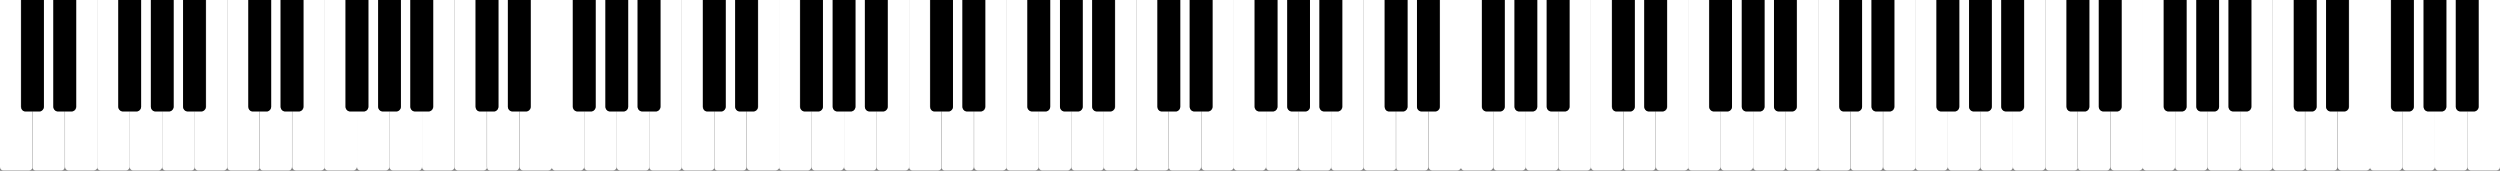 <?xml version="1.0" encoding="utf-8"?>
<!-- Generator: Adobe Illustrator 16.0.0, SVG Export Plug-In . SVG Version: 6.00 Build 0)  -->
<!DOCTYPE svg PUBLIC "-//W3C//DTD SVG 1.1//EN" "http://www.w3.org/Graphics/SVG/1.1/DTD/svg11.dtd">
<svg version="1.1" id="Keyboard" xmlns="http://www.w3.org/2000/svg" xmlns:xlink="http://www.w3.org/1999/xlink" x="0px" y="0px"
	 width="792px" height="54.1px" viewBox="0 0 792 54.1" enable-background="new 0 0 792 54.1" xml:space="preserve">

<rect x="0" y="0" width="792" height="54.1" fill="#808080" stroke="none"/>

<g id="Oct00">
	<g id="WhiteKeys">
		<path id="B-011" fill="#FFFFFF" d="M72,52.9c0,0.6-0.5,1.1-1.2,1.1h-8c-0.7,0-1.1-0.5-1.1-1.1V35.3h2.1c0.8,0,1.5-0.7,1.5-1.5V0H72V52.9z"/>
		<path id="A-009" fill="#FFFFFF" d="M60.6,54h-8.1c-0.7,0-1.1-0.5-1.1-1.1V35.3h2.1c0.9,0,1.5-0.7,1.5-1.5V0h3v33.8c0,0.8,0.8,1.5,1.6,1.5h2.1v17.5C61.7,53.5,61.3,54,60.6,54z"/>
		<path id="G-007" fill="#FFFFFF" d="M42.2,54c-0.7,0-1.1-0.5-1.1-1.1V35.3h2.1c0.9,0,1.5-0.7,1.5-1.5V0h3.1v33.8c0,0.8,0.8,1.5,1.5,1.5h2.1v17.5c0,0.6-0.5,1.2-1.2,1.2H42.2z"/>
		<path id="F-005" fill="#FFFFFF" d="M40,54h-8.1c-0.7,0-1.1-0.5-1.1-1.1V0h6.6v33.8c0,0.8,0.8,1.5,1.6,1.5h2.1v17.6C41,53.5,40.5,54,40,54z"/>
		<path id="E-004" fill="#FFFFFF" d="M20.6,52.9V35.3h2.1c0.9,0,1.5-0.7,1.5-1.5V0h6.7v52.9c0,0.6-0.6,1.1-1.2,1.1h-8C21.1,54,20.6,53.5,20.6,52.9z"/>
		<path id="D-002" fill="#FFFFFF" d="M10.3,52.9V35.3h2.1c0.9,0,1.5-0.7,1.5-1.5V0h3v33.7l0,0v0.1c0,0.8,0.8,1.5,1.5,1.5h2.1v17.5c0,0.6-0.3,1.2-1.1,1.2h-8.1C10.6,54,10.3,53.5,10.3,52.9z"/>
		<path id="C-000" fill="#FFFFFF" d="M9.2,54H1.1C0.4,54,0,53.5,0,52.9V0h6.6v33.8c0,0.8,0.8,1.5,1.5,1.5h2.1v17.6C10.4,53.5,9.8,54,9.2,54z"/>
	</g>
	<g id="Blackkeys">
		<path id="A_x23_Bb-010" d="M65.2,0v33.8c0,0.8-0.7,1.5-1.4,1.5h-4.4c-0.8,0-1.4-0.7-1.4-1.5V0H65.2z"/>
		<path id="G_x23_Ab-008" d="M55,0v33.8c0,0.8-0.7,1.5-1.4,1.5h-4.4c-0.8,0-1.4-0.7-1.4-1.5V0H55z"/>
		<path id="F_x23_Gb-006" d="M44.7,0v33.8c0,0.8-0.7,1.5-1.4,1.5h-4.4c-0.8,0-1.4-0.7-1.4-1.5V0H44.7z"/>
		<path id="D_x23_Eb-003" d="M24.1,0v33.8c0,0.8-0.7,1.5-1.4,1.5h-4.4c-0.8,0-1.4-0.7-1.4-1.5V0H24.1z"/>
		<path id="C_x23_Db-001" d="M13.9,0v33.8c0,0.8-0.7,1.5-1.3,1.5H8c-0.8,0-1.3-0.7-1.3-1.5V0H13.9z"/>
	</g>
</g>

<g id="Oct01">
	<g id="WhiteKeys_1_">
		<path id="B-011_1_" fill="#FFFFFF" d="M144,52.9c0,0.6-0.5,1.1-1.2,1.1h-8c-0.7,0-1.1-0.5-1.1-1.1V35.3h2.1c0.8,0,1.5-0.7,1.5-1.5V0h6.7V52.9z"/>
		<path id="A-009_1_" fill="#FFFFFF" d="M132.6,54h-8.1c-0.7,0-1.1-0.5-1.1-1.1V35.3h2.1c0.9,0,1.5-0.7,1.5-1.5V0h3v33.8c0,0.8,0.8,1.5,1.6,1.5h2.1v17.5C133.7,53.5,133.3,54,132.6,54z"/>
		<path id="G-007_1_" fill="#FFFFFF" d="M114.2,54c-0.7,0-1.1-0.5-1.1-1.1V35.3h2.1c0.9,0,1.5-0.7,1.5-1.5V0h3.1v33.8c0,0.8,0.8,1.5,1.5,1.5h2.1v17.5c0,0.6-0.5,1.2-1.2,1.2H114.2z"/>
		<path id="F-005_1_" fill="#FFFFFF" d="M112,54h-8.1c-0.7,0-1.1-0.5-1.1-1.1V0h6.6v33.8c0,0.8,0.8,1.5,1.6,1.5h2.1v17.6C113,53.5,112.5,54,112,54z"/>
		<path id="E-004_1_" fill="#FFFFFF" d="M92.6,52.9V35.3h2.1c0.9,0,1.5-0.7,1.5-1.5V0h6.7v52.9c0,0.6-0.6,1.1-1.2,1.1h-8C93.1,54,92.6,53.5,92.6,52.9z"/>
		<path id="D-002_1_" fill="#FFFFFF" d="M82.3,52.9V35.3h2.1c0.9,0,1.5-0.7,1.5-1.5V0h3v33.7l0,0v0.1c0,0.8,0.8,1.5,1.5,1.5h2.1v17.5c0,0.6-0.3,1.2-1.1,1.2h-8.1C82.6,54,82.3,53.5,82.3,52.9z"/>
		<path id="C-000_1_" fill="#FFFFFF" d="M81.2,54h-8.1c-0.7,0-1.1-0.5-1.1-1.1V0h6.6v33.8c0,0.8,0.8,1.5,1.5,1.5h2.1v17.6C82.4,53.5,81.8,54,81.2,54z"/>
	</g>
	<g id="Blackkeys_1_">
		<path id="A_x23_Bb-010_1_" d="M137.2,0v33.8c0,0.8-0.7,1.5-1.4,1.5h-4.4c-0.8,0-1.4-0.7-1.4-1.5V0H137.2z"/>
		<path id="G_x23_Ab-008_1_" d="M127,0v33.8c0,0.8-0.7,1.5-1.4,1.5h-4.4c-0.8,0-1.4-0.7-1.4-1.5V0H127z"/>
		<path id="F_x23_Gb-006_1_" d="M116.7,0v33.8c0,0.8-0.7,1.5-1.4,1.5h-4.4c-0.8,0-1.4-0.7-1.4-1.5V0H116.7z"/>
		<path id="D_x23_Eb-003_1_" d="M96.1,0v33.8c0,0.8-0.7,1.5-1.4,1.5h-4.4c-0.8,0-1.4-0.7-1.4-1.5V0H96.1z"/>
		<path id="C_x23_Db-001_1_" d="M85.9,0v33.8c0,0.8-0.7,1.5-1.3,1.5H80c-0.8,0-1.3-0.7-1.3-1.5V0H85.9z"/>
	</g>
</g>

<g id="Oct02">
	<g id="WhiteKeys_2_">
		<path id="B-011_2_" fill="#FFFFFF" d="M216,52.9c0,0.6-0.5,1.1-1.2,1.1h-8c-0.7,0-1.1-0.5-1.1-1.1V35.3h2.1c0.8,0,1.5-0.7,1.5-1.5V0h6.7V52.9z"/>
		<path id="A-009_2_" fill="#FFFFFF" d="M204.6,54h-8.1c-0.7,0-1.1-0.5-1.1-1.1V35.3h2.1c0.9,0,1.5-0.7,1.5-1.5V0h3v33.8c0,0.8,0.8,1.5,1.6,1.5h2.1v17.5C205.7,53.5,205.3,54,204.6,54z"/>
		<path id="G-007_2_" fill="#FFFFFF" d="M186.2,54c-0.7,0-1.1-0.5-1.1-1.1V35.3h2.1c0.9,0,1.5-0.7,1.5-1.5V0h3.1v33.8c0,0.8,0.8,1.5,1.5,1.5h2.1v17.5c0,0.6-0.5,1.2-1.2,1.2H186.2z"/>
		<path id="F-005_2_" fill="#FFFFFF" d="M184,54h-8.1c-0.7,0-1.1-0.5-1.1-1.1V0h6.6v33.8c0,0.8,0.8,1.5,1.6,1.5h2.1v17.6C185,53.5,184.5,54,184,54z"/>
		<path id="E-004_2_" fill="#FFFFFF" d="M164.6,52.9V35.3h2.1c0.9,0,1.5-0.7,1.5-1.5V0h6.7v52.9c0,0.6-0.6,1.1-1.2,1.1h-8C165.1,54,164.6,53.5,164.6,52.9z"/>
		<path id="D-002_2_" fill="#FFFFFF" d="M154.3,52.9V35.3h2.1c0.9,0,1.5-0.7,1.5-1.5V0h3v33.7l0,0v0.1c0,0.8,0.8,1.5,1.5,1.5h2.1v17.5c0,0.6-0.3,1.2-1.1,1.2h-8.1C154.6,54,154.3,53.5,154.3,52.9z"/>
		<path id="C-000_2_" fill="#FFFFFF" d="M153.2,54h-8.1c-0.7,0-1.1-0.5-1.1-1.1V0h6.6v33.8c0,0.8,0.8,1.5,1.5,1.5h2.1v17.6C154.4,53.5,153.8,54,153.2,54z"/>
	</g>
	<g id="Blackkeys_2_">
		<path id="A_x23_Bb-010_2_" d="M209.2,0v33.8c0,0.8-0.7,1.5-1.4,1.5h-4.4c-0.8,0-1.4-0.7-1.4-1.5V0H209.2z"/>
		<path id="G_x23_Ab-008_2_" d="M199,0v33.8c0,0.8-0.7,1.5-1.4,1.5h-4.4c-0.8,0-1.4-0.7-1.4-1.5V0H199z"/>
		<path id="F_x23_Gb-006_2_" d="M188.7,0v33.8c0,0.8-0.7,1.5-1.4,1.5h-4.4c-0.8,0-1.4-0.7-1.4-1.5V0H188.7z"/>
		<path id="D_x23_Eb-003_2_" d="M168.1,0v33.8c0,0.8-0.7,1.5-1.4,1.5h-4.4c-0.8,0-1.4-0.7-1.4-1.5V0H168.1z"/>
		<path id="C_x23_Db-001_2_" d="M157.9,0v33.8c0,0.8-0.7,1.5-1.3,1.5H152c-0.8,0-1.3-0.7-1.3-1.5V0H157.9z"/>
	</g>
</g>

<g id="Oct03">
	<g id="WhiteKeys_3_">
		<path id="B-011_3_" fill="#FFFFFF" d="M288,52.9c0,0.6-0.5,1.1-1.2,1.1h-8c-0.7,0-1.1-0.5-1.1-1.1V35.3h2.1c0.8,0,1.5-0.7,1.5-1.5
			V0h6.7V52.9z"/>
		<path id="A-009_3_" fill="#FFFFFF" d="M276.6,54h-8.1c-0.7,0-1.1-0.5-1.1-1.1V35.3h2.1c0.9,0,1.5-0.7,1.5-1.5V0h3v33.8
			c0,0.8,0.8,1.5,1.6,1.5h2.1v17.5C277.7,53.5,277.3,54,276.6,54z"/>
		<path id="G-007_3_" fill="#FFFFFF" d="M258.2,54c-0.7,0-1.1-0.5-1.1-1.1V35.3h2.1c0.9,0,1.5-0.7,1.5-1.5V0h3.1v33.8
			c0,0.8,0.8,1.5,1.5,1.5h2.1v17.5c0,0.6-0.5,1.2-1.2,1.2H258.2z"/>
		<path id="F-005_3_" fill="#FFFFFF" d="M256,54h-8.1c-0.7,0-1.1-0.5-1.1-1.1V0h6.6v33.8c0,0.8,0.8,1.5,1.6,1.5h2.1v17.6
			C257,53.5,256.5,54,256,54z"/>
		<path id="E-004_3_" fill="#FFFFFF" d="M236.6,52.9V35.3h2.1c0.9,0,1.5-0.7,1.5-1.5V0h6.7v52.9c0,0.6-0.6,1.1-1.2,1.1h-8
			C237.1,54,236.6,53.5,236.6,52.9z"/>
		<path id="D-002_3_" fill="#FFFFFF" d="M226.3,52.9V35.3h2.1c0.9,0,1.5-0.7,1.5-1.5V0h3v33.7l0,0v0.1c0,0.8,0.8,1.5,1.5,1.5h2.1
			v17.5c0,0.6-0.3,1.2-1.1,1.2h-8.1C226.6,54,226.3,53.5,226.3,52.9z"/>
		<path id="C-000_3_" fill="#FFFFFF" d="M225.2,54h-8.1c-0.7,0-1.1-0.5-1.1-1.1V0h6.6v33.8c0,0.8,0.8,1.5,1.5,1.5h2.1v17.6
			C226.4,53.5,225.8,54,225.2,54z"/>
	</g>
	<g id="Blackkeys_3_">
		<path id="A_x23_Bb-010_3_" d="M281.2,0v33.8c0,0.8-0.7,1.5-1.4,1.5h-4.4c-0.8,0-1.4-0.7-1.4-1.5V0H281.2z"/>
		<path id="G_x23_Ab-008_3_" d="M271,0v33.8c0,0.8-0.7,1.5-1.4,1.5h-4.4c-0.8,0-1.4-0.7-1.4-1.5V0H271z"/>
		<path id="F_x23_Gb-006_3_" d="M260.7,0v33.8c0,0.8-0.7,1.5-1.4,1.5h-4.4c-0.8,0-1.4-0.7-1.4-1.5V0H260.7z"/>
		<path id="D_x23_Eb-003_3_" d="M240.1,0v33.8c0,0.8-0.7,1.5-1.4,1.5h-4.4c-0.8,0-1.4-0.7-1.4-1.5V0H240.1z"/>
		<path id="C_x23_Db-001_3_" d="M229.9,0v33.8c0,0.8-0.7,1.5-1.3,1.5H224c-0.8,0-1.3-0.7-1.3-1.5V0H229.9z"/>
	</g>
</g>

<g id="Oct04">
	<g id="WhiteKeys_4_">
		<path id="B-011_4_" fill="#FFFFFF" d="M360,52.9c0,0.6-0.5,1.1-1.2,1.1h-8c-0.7,0-1.1-0.5-1.1-1.1V35.3h2.1c0.8,0,1.5-0.7,1.5-1.5V0h6.7V52.9z"/>
		<path id="A-009_4_" fill="#FFFFFF" d="M348.6,54h-8.1c-0.7,0-1.1-0.5-1.1-1.1V35.3h2.1c0.9,0,1.5-0.7,1.5-1.5V0h3v33.8c0,0.8,0.8,1.5,1.6,1.5h2.1v17.5C349.7,53.5,349.3,54,348.6,54z"/>
		<path id="G-007_4_" fill="#FFFFFF" d="M330.2,54c-0.7,0-1.1-0.5-1.1-1.1V35.3h2.1c0.9,0,1.5-0.7,1.5-1.5V0h3.1v33.8c0,0.8,0.8,1.5,1.5,1.5h2.1v17.5c0,0.6-0.5,1.2-1.2,1.2H330.2z"/>
		<path id="F-005_4_" fill="#FFFFFF" d="M328,54h-8.1c-0.7,0-1.1-0.5-1.1-1.1V0h6.6v33.8c0,0.8,0.8,1.5,1.6,1.5h2.1v17.6C329,53.5,328.5,54,328,54z"/>
		<path id="E-004_4_" fill="#FFFFFF" d="M308.6,52.9V35.3h2.1c0.9,0,1.5-0.7,1.5-1.5V0h6.7v52.9c0,0.6-0.6,1.1-1.2,1.1h-8C309.1,54,308.6,53.5,308.6,52.9z"/>
		<path id="D-002_4_" fill="#FFFFFF" d="M298.3,52.9V35.3h2.1c0.9,0,1.5-0.7,1.5-1.5V0h3v33.7l0,0v0.1c0,0.8,0.8,1.5,1.5,1.5h2.1v17.5c0,0.6-0.3,1.2-1.1,1.2h-8.1C298.6,54,298.3,53.5,298.3,52.9z"/>
		<path id="C-000_4_" fill="#FFFFFF" d="M297.2,54h-8.1c-0.7,0-1.1-0.5-1.1-1.1V0h6.6v33.8c0,0.8,0.8,1.5,1.5,1.5h2.1v17.6C298.4,53.5,297.8,54,297.2,54z"/>
	</g>
	<g id="Blackkeys_4_">
		<path id="A_x23_Bb-010_4_" d="M353.2,0v33.8c0,0.8-0.7,1.5-1.4,1.5h-4.4c-0.8,0-1.4-0.7-1.4-1.5V0H353.2z"/>
		<path id="G_x23_Ab-008_4_" d="M343,0v33.8c0,0.8-0.7,1.5-1.4,1.5h-4.4c-0.8,0-1.4-0.7-1.4-1.5V0H343z"/>
		<path id="F_x23_Gb-006_4_" d="M332.7,0v33.8c0,0.8-0.7,1.5-1.4,1.5h-4.4c-0.8,0-1.4-0.7-1.4-1.5V0H332.7z"/>
		<path id="D_x23_Eb-003_4_" d="M312.1,0v33.8c0,0.8-0.7,1.5-1.4,1.5h-4.4c-0.8,0-1.4-0.7-1.4-1.5V0H312.1z"/>
		<path id="C_x23_Db-001_4_" d="M301.9,0v33.8c0,0.8-0.7,1.5-1.3,1.5H296c-0.8,0-1.3-0.7-1.3-1.5V0H301.9z"/>
	</g>
</g>


<g id="Oct05">
	<g id="WhiteKeys_5_">
		<path id="B-011_5_" fill="#FFFFFF" d="M432,52.9c0,0.6-0.5,1.1-1.2,1.1h-8c-0.7,0-1.1-0.5-1.1-1.1V35.3h2.1c0.8,0,1.5-0.7,1.5-1.5V0h6.7V52.9z"/>
		<path id="A-009_5_" fill="#FFFFFF" d="M420.6,54h-8.1c-0.7,0-1.1-0.5-1.1-1.1V35.3h2.1c0.9,0,1.5-0.7,1.5-1.5V0h3v33.8c0,0.8,0.8,1.5,1.6,1.5h2.1v17.5C421.7,53.5,421.3,54,420.6,54z"/>
		<path id="G-007_5_" fill="#FFFFFF" d="M402.2,54c-0.7,0-1.1-0.5-1.1-1.1V35.3h2.1c0.9,0,1.5-0.7,1.5-1.5V0h3.1v33.8c0,0.8,0.8,1.5,1.5,1.5h2.1v17.5c0,0.6-0.5,1.2-1.2,1.2H402.2z"/>
		<path id="F-005_5_" fill="#FFFFFF" d="M400,54h-8.1c-0.7,0-1.1-0.5-1.1-1.1V0h6.6v33.8c0,0.8,0.8,1.5,1.6,1.5h2.1v17.6C401,53.5,400.5,54,400,54z"/>
		<path id="E-004_5_" fill="#FFFFFF" d="M380.6,52.9V35.3h2.1c0.9,0,1.5-0.7,1.5-1.5V0h6.7v52.9c0,0.6-0.6,1.1-1.2,1.1h-8C381.1,54,380.6,53.5,380.6,52.9z"/>
		<path id="D-002_5_" fill="#FFFFFF" d="M370.3,52.9V35.3h2.1c0.9,0,1.5-0.7,1.5-1.5V0h3v33.7l0,0v0.1c0,0.8,0.8,1.5,1.5,1.5h2.1v17.5c0,0.6-0.3,1.2-1.1,1.2h-8.1C370.6,54,370.3,53.5,370.3,52.9z"/>
		<path id="C-000_5_" fill="#FFFFFF" d="M369.2,54h-8.1c-0.7,0-1.1-0.5-1.1-1.1V0h6.6v33.8c0,0.8,0.8,1.5,1.5,1.5h2.1v17.6C370.4,53.5,369.8,54,369.2,54z"/>
	</g>
	<g id="Blackkeys_5_">
		<path id="A_x23_Bb-010_5_" d="M425.2,0v33.8c0,0.8-0.7,1.5-1.4,1.5h-4.4c-0.8,0-1.4-0.7-1.4-1.5V0H425.2z"/>
		<path id="G_x23_Ab-008_5_" d="M415,0v33.8c0,0.8-0.7,1.5-1.4,1.5h-4.4c-0.8,0-1.4-0.7-1.4-1.5V0H415z"/>
		<path id="F_x23_Gb-006_5_" d="M404.7,0v33.8c0,0.8-0.7,1.5-1.4,1.5h-4.4c-0.8,0-1.4-0.7-1.4-1.5V0H404.7z"/>
		<path id="D_x23_Eb-003_5_" d="M384.1,0v33.8c0,0.8-0.7,1.5-1.4,1.5h-4.4c-0.8,0-1.4-0.7-1.4-1.5V0H384.1z"/>
		<path id="C_x23_Db-001_5_" d="M373.9,0v33.8c0,0.8-0.7,1.5-1.3,1.5H368c-0.8,0-1.3-0.7-1.3-1.5V0H373.9z"/>
	</g>
</g>


<g id="Oct06">
	<g id="WhiteKeys_6_">
		<path id="B-011_6_" fill="#FFFFFF" d="M504,52.9c0,0.6-0.5,1.1-1.2,1.1h-8c-0.7,0-1.1-0.5-1.1-1.1V35.3h2.1c0.8,0,1.5-0.7,1.5-1.5
			V0h6.7V52.9z"/>
		<path id="A-009_6_" fill="#FFFFFF" d="M492.6,54h-8.1c-0.7,0-1.1-0.5-1.1-1.1V35.3h2.1c0.9,0,1.5-0.7,1.5-1.5V0h3v33.8
			c0,0.8,0.8,1.5,1.6,1.5h2.1v17.5C493.7,53.5,493.3,54,492.6,54z"/>
		<path id="G-007_6_" fill="#FFFFFF" d="M474.2,54c-0.7,0-1.1-0.5-1.1-1.1V35.3h2.1c0.9,0,1.5-0.7,1.5-1.5V0h3.1v33.8
			c0,0.8,0.8,1.5,1.5,1.5h2.1v17.5c0,0.6-0.5,1.2-1.2,1.2H474.2z"/>
		<path id="F-005_6_" fill="#FFFFFF" d="M472,54h-8.1c-0.7,0-1.1-0.5-1.1-1.1V0h6.6v33.8c0,0.8,0.8,1.5,1.6,1.5h2.1v17.6
			C473,53.5,472.5,54,472,54z"/>
		<path id="E-004_6_" fill="#FFFFFF" d="M452.6,52.9V35.3h2.1c0.9,0,1.5-0.7,1.5-1.5V0h6.7v52.9c0,0.6-0.6,1.1-1.2,1.1h-8
			C453.1,54,452.6,53.5,452.6,52.9z"/>
		<path id="D-002_6_" fill="#FFFFFF" d="M442.3,52.9V35.3h2.1c0.9,0,1.5-0.7,1.5-1.5V0h3v33.7l0,0v0.1c0,0.8,0.8,1.5,1.5,1.5h2.1
			v17.5c0,0.6-0.3,1.2-1.1,1.2h-8.1C442.6,54,442.3,53.5,442.3,52.9z"/>
		<path id="C-000_6_" fill="#FFFFFF" d="M441.2,54h-8.1c-0.7,0-1.1-0.5-1.1-1.1V0h6.6v33.8c0,0.8,0.8,1.5,1.5,1.5h2.1v17.6
			C442.4,53.5,441.8,54,441.2,54z"/>
	</g>
	<g id="Blackkeys_6_">
		<path id="A_x23_Bb-010_6_" d="M497.2,0v33.8c0,0.8-0.7,1.5-1.4,1.5h-4.4c-0.8,0-1.4-0.7-1.4-1.5V0H497.2z"/>
		<path id="G_x23_Ab-008_6_" d="M487,0v33.8c0,0.8-0.7,1.5-1.4,1.5h-4.4c-0.8,0-1.4-0.7-1.4-1.5V0H487z"/>
		<path id="F_x23_Gb-006_6_" d="M476.7,0v33.8c0,0.8-0.7,1.5-1.4,1.5h-4.4c-0.8,0-1.4-0.7-1.4-1.5V0H476.7z"/>
		<path id="D_x23_Eb-003_6_" d="M456.1,0v33.8c0,0.8-0.7,1.5-1.4,1.5h-4.4c-0.8,0-1.4-0.7-1.4-1.5V0H456.1z"/>
		<path id="C_x23_Db-001_6_" d="M445.9,0v33.8c0,0.8-0.7,1.5-1.3,1.5H440c-0.8,0-1.3-0.7-1.3-1.5V0H445.9z"/>
	</g>
</g>
<g id="Oct07">
	<g id="WhiteKeys_7_">
		<path id="B-011_7_" fill="#FFFFFF" d="M576,52.9c0,0.6-0.5,1.1-1.2,1.1h-8c-0.7,0-1.1-0.5-1.1-1.1V35.3h2.1c0.8,0,1.5-0.7,1.5-1.5
			V0h6.7V52.9z"/>
		<path id="A-009_7_" fill="#FFFFFF" d="M564.6,54h-8.1c-0.7,0-1.1-0.5-1.1-1.1V35.3h2.1c0.9,0,1.5-0.7,1.5-1.5V0h3v33.8
			c0,0.8,0.8,1.5,1.6,1.5h2.1v17.5C565.7,53.5,565.3,54,564.6,54z"/>
		<path id="G-007_7_" fill="#FFFFFF" d="M546.2,54c-0.7,0-1.1-0.5-1.1-1.1V35.3h2.1c0.9,0,1.5-0.7,1.5-1.5V0h3.1v33.8
			c0,0.8,0.8,1.5,1.5,1.5h2.1v17.5c0,0.6-0.5,1.2-1.2,1.2H546.2z"/>
		<path id="F-005_7_" fill="#FFFFFF" d="M544,54h-8.1c-0.7,0-1.1-0.5-1.1-1.1V0h6.6v33.8c0,0.8,0.8,1.5,1.6,1.5h2.1v17.6
			C545,53.5,544.5,54,544,54z"/>
		<path id="E-004_7_" fill="#FFFFFF" d="M524.6,52.9V35.3h2.1c0.9,0,1.5-0.7,1.5-1.5V0h6.7v52.9c0,0.6-0.6,1.1-1.2,1.1h-8
			C525.1,54,524.6,53.5,524.6,52.9z"/>
		<path id="D-002_7_" fill="#FFFFFF" d="M514.3,52.9V35.3h2.1c0.9,0,1.5-0.7,1.5-1.5V0h3v33.7l0,0v0.1c0,0.8,0.8,1.5,1.5,1.5h2.1
			v17.5c0,0.6-0.3,1.2-1.1,1.2h-8.1C514.6,54,514.3,53.5,514.3,52.9z"/>
		<path id="C-000_7_" fill="#FFFFFF" d="M513.2,54h-8.1c-0.7,0-1.1-0.5-1.1-1.1V0h6.6v33.8c0,0.8,0.8,1.5,1.5,1.5h2.1v17.6
			C514.4,53.5,513.8,54,513.2,54z"/>
	</g>
	<g id="Blackkeys_7_">
		<path id="A_x23_Bb-010_7_" d="M569.2,0v33.8c0,0.8-0.7,1.5-1.4,1.5h-4.4c-0.8,0-1.4-0.7-1.4-1.5V0H569.2z"/>
		<path id="G_x23_Ab-008_7_" d="M559,0v33.8c0,0.8-0.7,1.5-1.4,1.5h-4.4c-0.8,0-1.4-0.7-1.4-1.5V0H559z"/>
		<path id="F_x23_Gb-006_7_" d="M548.7,0v33.8c0,0.8-0.7,1.5-1.4,1.5h-4.4c-0.8,0-1.4-0.7-1.4-1.5V0H548.7z"/>
		<path id="D_x23_Eb-003_7_" d="M528.1,0v33.8c0,0.8-0.7,1.5-1.4,1.5h-4.4c-0.8,0-1.4-0.7-1.4-1.5V0H528.1z"/>
		<path id="C_x23_Db-001_7_" d="M517.9,0v33.8c0,0.8-0.7,1.5-1.3,1.5H512c-0.8,0-1.3-0.7-1.3-1.5V0H517.9z"/>
	</g>
</g>
<g id="Oct08">
	<g id="WhiteKeys_8_">
		<path id="B-011_8_" fill="#FFFFFF" d="M648,52.9c0,0.6-0.5,1.1-1.2,1.1h-8c-0.7,0-1.1-0.5-1.1-1.1V35.3h2.1c0.8,0,1.5-0.7,1.5-1.5
			V0h6.7V52.9z"/>
		<path id="A-009_8_" fill="#FFFFFF" d="M636.6,54h-8.1c-0.7,0-1.1-0.5-1.1-1.1V35.3h2.1c0.9,0,1.5-0.7,1.5-1.5V0h3v33.8
			c0,0.8,0.8,1.5,1.6,1.5h2.1v17.5C637.7,53.5,637.3,54,636.6,54z"/>
		<path id="G-007_8_" fill="#FFFFFF" d="M618.2,54c-0.7,0-1.1-0.5-1.1-1.1V35.3h2.1c0.9,0,1.5-0.7,1.5-1.5V0h3.1v33.8
			c0,0.8,0.8,1.5,1.5,1.5h2.1v17.5c0,0.6-0.5,1.2-1.2,1.2H618.2z"/>
		<path id="F-005_8_" fill="#FFFFFF" d="M616,54h-8.1c-0.7,0-1.1-0.5-1.1-1.1V0h6.6v33.8c0,0.8,0.8,1.5,1.6,1.5h2.1v17.6
			C617,53.5,616.5,54,616,54z"/>
		<path id="E-004_8_" fill="#FFFFFF" d="M596.6,52.9V35.3h2.1c0.9,0,1.5-0.7,1.5-1.5V0h6.7v52.9c0,0.6-0.6,1.1-1.2,1.1h-8
			C597.1,54,596.6,53.5,596.6,52.9z"/>
		<path id="D-002_8_" fill="#FFFFFF" d="M586.3,52.9V35.3h2.1c0.9,0,1.5-0.7,1.5-1.5V0h3v33.7l0,0v0.1c0,0.8,0.8,1.5,1.5,1.5h2.1
			v17.5c0,0.6-0.3,1.2-1.1,1.2h-8.1C586.6,54,586.3,53.5,586.3,52.9z"/>
		<path id="C-000_8_" fill="#FFFFFF" d="M585.2,54h-8.1c-0.7,0-1.1-0.5-1.1-1.1V0h6.6v33.8c0,0.8,0.8,1.5,1.5,1.5h2.1v17.6
			C586.4,53.5,585.8,54,585.2,54z"/>
	</g>
	<g id="Blackkeys_8_">
		<path id="A_x23_Bb-010_8_" d="M641.2,0v33.8c0,0.8-0.7,1.5-1.4,1.5h-4.4c-0.8,0-1.4-0.7-1.4-1.5V0H641.2z"/>
		<path id="G_x23_Ab-008_8_" d="M631,0v33.8c0,0.8-0.7,1.5-1.4,1.5h-4.4c-0.8,0-1.4-0.7-1.4-1.5V0H631z"/>
		<path id="F_x23_Gb-006_8_" d="M620.7,0v33.8c0,0.8-0.7,1.5-1.4,1.5h-4.4c-0.8,0-1.4-0.7-1.4-1.5V0H620.7z"/>
		<path id="D_x23_Eb-003_8_" d="M600.1,0v33.8c0,0.8-0.7,1.5-1.4,1.5h-4.4c-0.8,0-1.4-0.7-1.4-1.5V0H600.1z"/>
		<path id="C_x23_Db-001_8_" d="M589.9,0v33.8c0,0.8-0.7,1.5-1.3,1.5H584c-0.8,0-1.3-0.7-1.3-1.5V0H589.9z"/>
	</g>
</g>
<g id="Oct09">
	<g id="WhiteKeys_9_">
		<path id="B-011_9_" fill="#FFFFFF" d="M720,52.9c0,0.6-0.5,1.1-1.2,1.1h-8c-0.7,0-1.1-0.5-1.1-1.1V35.3h2.1c0.8,0,1.5-0.7,1.5-1.5
			V0h6.7V52.9z"/>
		<path id="A-009_9_" fill="#FFFFFF" d="M708.6,54h-8.1c-0.7,0-1.1-0.5-1.1-1.1V35.3h2.1c0.9,0,1.5-0.7,1.5-1.5V0h3v33.8
			c0,0.8,0.8,1.5,1.6,1.5h2.1v17.5C709.7,53.5,709.3,54,708.6,54z"/>
		<path id="G-007_9_" fill="#FFFFFF" d="M690.2,54c-0.7,0-1.1-0.5-1.1-1.1V35.3h2.1c0.9,0,1.5-0.7,1.5-1.5V0h3.1v33.8
			c0,0.8,0.8,1.5,1.5,1.5h2.1v17.5c0,0.6-0.5,1.2-1.2,1.2H690.2z"/>
		<path id="F-005_9_" fill="#FFFFFF" d="M688,54h-8.1c-0.7,0-1.1-0.5-1.1-1.1V0h6.6v33.8c0,0.8,0.8,1.5,1.6,1.5h2.1v17.6
			C689,53.5,688.5,54,688,54z"/>
		<path id="E-004_9_" fill="#FFFFFF" d="M668.6,52.9V35.3h2.1c0.9,0,1.5-0.7,1.5-1.5V0h6.7v52.9c0,0.6-0.6,1.1-1.2,1.1h-8
			C669.1,54,668.6,53.5,668.6,52.9z"/>
		<path id="D-002_9_" fill="#FFFFFF" d="M658.3,52.9V35.3h2.1c0.9,0,1.5-0.7,1.5-1.5V0h3v33.7l0,0v0.1c0,0.8,0.8,1.5,1.5,1.5h2.1
			v17.5c0,0.6-0.3,1.2-1.1,1.2h-8.1C658.6,54,658.3,53.5,658.3,52.9z"/>
		<path id="C-000_9_" fill="#FFFFFF" d="M657.2,54h-8.1c-0.7,0-1.1-0.5-1.1-1.1V0h6.6v33.8c0,0.8,0.8,1.5,1.5,1.5h2.1v17.6
			C658.4,53.5,657.8,54,657.2,54z"/>
	</g>
	<g id="Blackkeys_9_">
		<path id="A_x23_Bb-010_9_" d="M713.2,0v33.8c0,0.8-0.7,1.5-1.4,1.5h-4.4c-0.8,0-1.4-0.7-1.4-1.5V0H713.2z"/>
		<path id="G_x23_Ab-008_9_" d="M703,0v33.8c0,0.8-0.7,1.5-1.4,1.5h-4.4c-0.8,0-1.4-0.7-1.4-1.5V0H703z"/>
		<path id="F_x23_Gb-006_9_" d="M692.7,0v33.8c0,0.8-0.7,1.5-1.4,1.5h-4.4c-0.8,0-1.4-0.7-1.4-1.5V0H692.7z"/>
		<path id="D_x23_Eb-003_9_" d="M672.1,0v33.8c0,0.8-0.7,1.5-1.4,1.5h-4.4c-0.8,0-1.4-0.7-1.4-1.5V0H672.1z"/>
		<path id="C_x23_Db-001_9_" d="M661.9,0v33.8c0,0.8-0.7,1.5-1.3,1.5H656c-0.8,0-1.3-0.7-1.3-1.5V0H661.9z"/>
	</g>
</g>
<g id="Oct10">
	<g id="WhiteKeys_10_">
		<path id="B-011_10_" fill="#FFFFFF" d="M792,52.9c0,0.6-0.5,1.1-1.2,1.1h-8c-0.7,0-1.1-0.5-1.1-1.1V35.3h2.1
			c0.8,0,1.5-0.7,1.5-1.5V0h6.7V52.9z"/>
		<path id="A-009_10_" fill="#FFFFFF" d="M780.6,54h-8.1c-0.7,0-1.1-0.5-1.1-1.1V35.3h2.1c0.9,0,1.5-0.7,1.5-1.5V0h3v33.8
			c0,0.8,0.8,1.5,1.6,1.5h2.1v17.5C781.7,53.5,781.3,54,780.6,54z"/>
		<path id="G-007_10_" fill="#FFFFFF" d="M762.2,54c-0.7,0-1.1-0.5-1.1-1.1V35.3h2.1c0.9,0,1.5-0.7,1.5-1.5V0h3.1v33.8
			c0,0.8,0.8,1.5,1.5,1.5h2.1v17.5c0,0.6-0.5,1.2-1.2,1.2H762.2z"/>
		<path id="F-005_10_" fill="#FFFFFF" d="M760,54h-8.1c-0.7,0-1.1-0.5-1.1-1.1V0h6.6v33.8c0,0.8,0.8,1.5,1.6,1.5h2.1v17.6
			C761,53.5,760.5,54,760,54z"/>
		<path id="E-004_10_" fill="#FFFFFF" d="M740.6,52.9V35.3h2.1c0.9,0,1.5-0.7,1.5-1.5V0h6.7v52.9c0,0.6-0.6,1.1-1.2,1.1h-8
			C741.1,54,740.6,53.5,740.6,52.9z"/>
		<path id="D-002_10_" fill="#FFFFFF" d="M730.3,52.9V35.3h2.1c0.9,0,1.5-0.7,1.5-1.5V0h3v33.7l0,0v0.1c0,0.8,0.8,1.5,1.5,1.5h2.1
			v17.5c0,0.6-0.3,1.2-1.1,1.2h-8.1C730.6,54,730.3,53.5,730.3,52.9z"/>
		<path id="C-000_10_" fill="#FFFFFF" d="M729.2,54h-8.1c-0.7,0-1.1-0.5-1.1-1.1V0h6.6v33.8c0,0.8,0.8,1.5,1.5,1.5h2.1v17.6
			C730.4,53.5,729.8,54,729.2,54z"/>
	</g>
	<g id="Blackkeys_10_">
		<path id="A_x23_Bb-010_10_" d="M785.2,0v33.8c0,0.8-0.7,1.5-1.4,1.5h-4.4c-0.8,0-1.4-0.7-1.4-1.5V0H785.2z"/>
		<path id="G_x23_Ab-008_10_" d="M775,0v33.8c0,0.8-0.7,1.5-1.4,1.5h-4.4c-0.8,0-1.4-0.7-1.4-1.5V0H775z"/>
		<path id="F_x23_Gb-006_10_" d="M764.7,0v33.8c0,0.8-0.7,1.5-1.4,1.5h-4.4c-0.8,0-1.4-0.7-1.4-1.5V0H764.7z"/>
		<path id="D_x23_Eb-003_10_" d="M744.1,0v33.8c0,0.8-0.7,1.5-1.4,1.5h-4.4c-0.8,0-1.4-0.7-1.4-1.5V0H744.1z"/>
		<path id="C_x23_Db-001_10_" d="M733.9,0v33.8c0,0.8-0.7,1.5-1.3,1.5H728c-0.8,0-1.3-0.7-1.3-1.5V0H733.9z"/>
	</g>
</g>
</svg>
